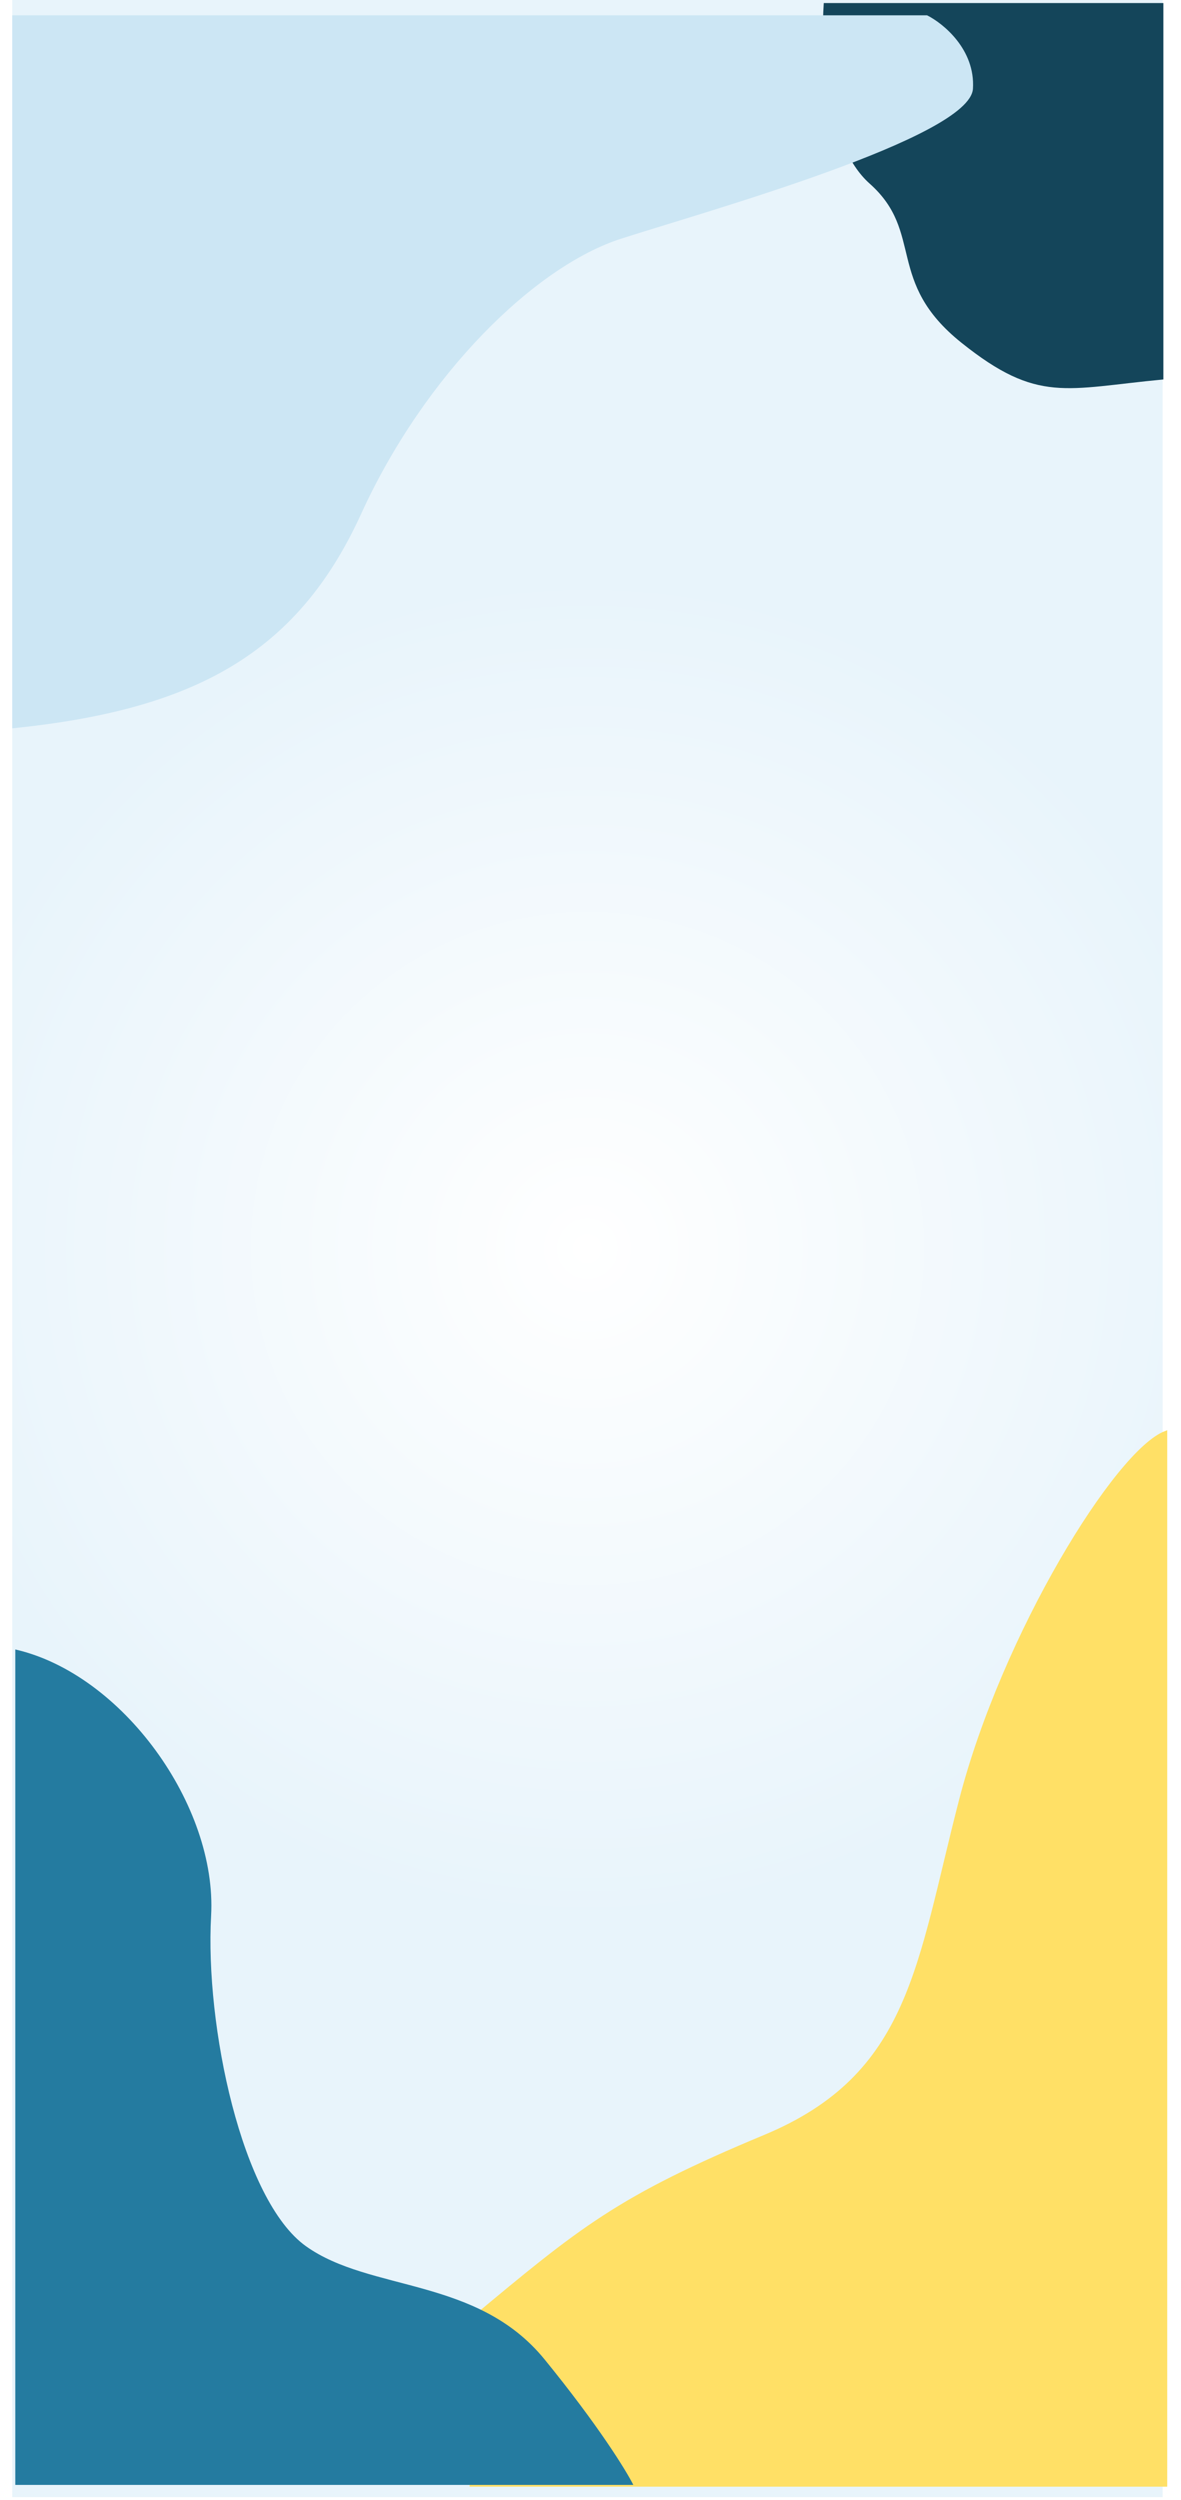 <svg width="386" height="817" viewBox="0 0 386 817" fill="none" xmlns="http://www.w3.org/2000/svg">
<rect x="4" width="376" height="816" fill="#E8F4FB"/>
<rect x="4" width="376" height="816" fill="url(#paint0_radial)"/>
<g filter="url(#filter0_d)">
<path d="M250 702.073C202 722.073 190 732.073 154 762.073V816.073H381V472.073C365 478.073 328 538.073 314 592.073C300 646.073 298 682.073 250 702.073Z" fill="#FFE066"/>
<path d="M250 702.073C202 722.073 190 732.073 154 762.073V816.073H381V472.073C365 478.073 328 538.073 314 592.073C300 646.073 298 682.073 250 702.073Z" stroke="#FFE066"/>
</g>
<g filter="url(#filter1_d)">
<path d="M69 630C71 594 40 551 5 543V816H207C204.667 811.333 195.6 796.6 178 775C156 748 121 753 100 738C79 723 67 666 69 630Z" fill="#247BA0"/>
</g>
<path d="M314.24 112C339.24 132 348.24 127 380.24 124V1H269.24C268.24 15.333 269.84 47.2 284.24 60C302.24 76 289.24 92 314.24 112Z" fill="#14455A"/>
<g filter="url(#filter2_d)">
<path d="M118 164C97 210 63 228 4 234V1H303C308.333 3.667 318.8 12.2 318 25C317 41 231 65 203 74C175 83 139 118 118 164Z" fill="#CCE6F4"/>
</g>
<defs>
<filter id="filter0_d" x="149.5" y="463.351" width="236" height="353.221" filterUnits="userSpaceOnUse" color-interpolation-filters="sRGB">
<feFlood flood-opacity="0" result="BackgroundImageFix"/>
<feColorMatrix in="SourceAlpha" type="matrix" values="0 0 0 0 0 0 0 0 0 0 0 0 0 0 0 0 0 0 127 0"/>
<feOffset dy="-4"/>
<feGaussianBlur stdDeviation="2"/>
<feColorMatrix type="matrix" values="0 0 0 0 0 0 0 0 0 0 0 0 0 0 0 0 0 0 0.25 0"/>
<feBlend mode="normal" in2="BackgroundImageFix" result="effect1_dropShadow"/>
<feBlend mode="normal" in="SourceGraphic" in2="effect1_dropShadow" result="shape"/>
</filter>
<filter id="filter1_d" x="1" y="535" width="210" height="281" filterUnits="userSpaceOnUse" color-interpolation-filters="sRGB">
<feFlood flood-opacity="0" result="BackgroundImageFix"/>
<feColorMatrix in="SourceAlpha" type="matrix" values="0 0 0 0 0 0 0 0 0 0 0 0 0 0 0 0 0 0 127 0"/>
<feOffset dy="-4"/>
<feGaussianBlur stdDeviation="2"/>
<feColorMatrix type="matrix" values="0 0 0 0 0 0 0 0 0 0 0 0 0 0 0 0 0 0 0.25 0"/>
<feBlend mode="normal" in2="BackgroundImageFix" result="effect1_dropShadow"/>
<feBlend mode="normal" in="SourceGraphic" in2="effect1_dropShadow" result="shape"/>
</filter>
<filter id="filter2_d" x="0" y="1" width="322.043" height="241" filterUnits="userSpaceOnUse" color-interpolation-filters="sRGB">
<feFlood flood-opacity="0" result="BackgroundImageFix"/>
<feColorMatrix in="SourceAlpha" type="matrix" values="0 0 0 0 0 0 0 0 0 0 0 0 0 0 0 0 0 0 127 0"/>
<feOffset dy="4"/>
<feGaussianBlur stdDeviation="2"/>
<feColorMatrix type="matrix" values="0 0 0 0 0 0 0 0 0 0 0 0 0 0 0 0 0 0 0.25 0"/>
<feBlend mode="normal" in2="BackgroundImageFix" result="effect1_dropShadow"/>
<feBlend mode="normal" in="SourceGraphic" in2="effect1_dropShadow" result="shape"/>
</filter>
<radialGradient id="paint0_radial" cx="0" cy="0" r="1" gradientUnits="userSpaceOnUse" gradientTransform="translate(192 408) rotate(90) scale(219)">
<stop stop-color="white"/>
<stop offset="1" stop-color="white" stop-opacity="0"/>
</radialGradient>
</defs>
</svg>
